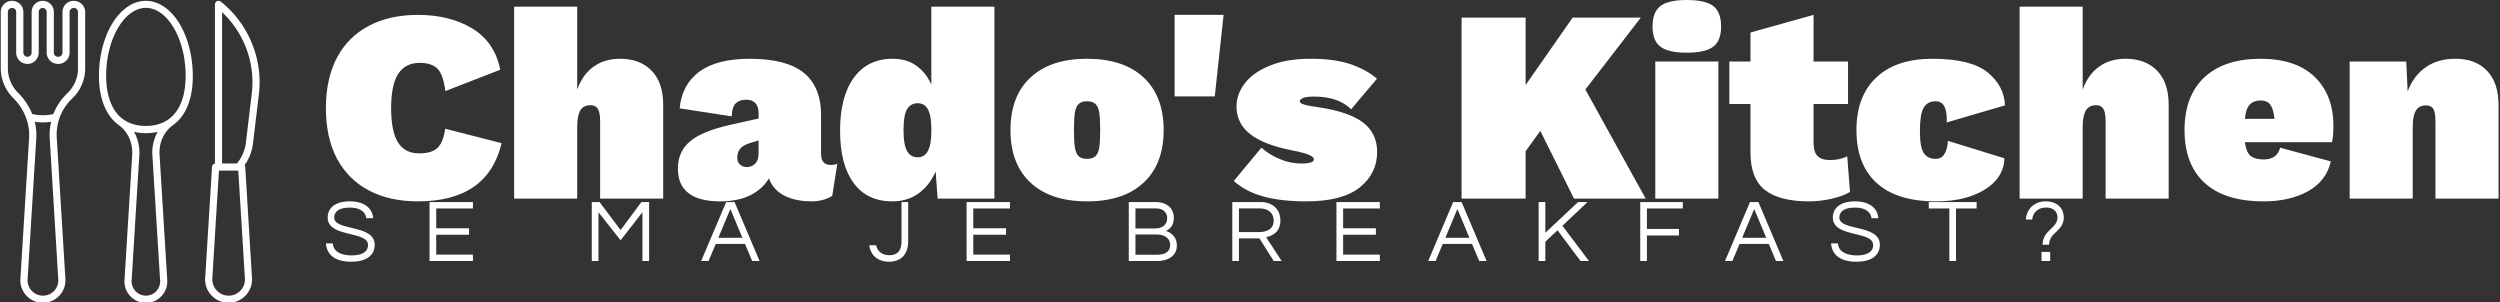 <svg data-v-423bf9ae="" xmlns="http://www.w3.org/2000/svg" viewBox="0 0 745 90" class="iconLeftSlogan"><rect x="0" y="0" width="745" height="90" fill="#333333" stroke="none"/><!----><!----><!----><g data-v-423bf9ae="" id="b71774b6-20c2-47c4-895f-3e4376da41cc" fill="white" transform="matrix(5.837,0,0,5.837,94.726,-16.809)"><path d="M9.38 10.19L9.38 10.19Q8.67 13.16 5.11 13.16L5.11 13.16L5.11 13.16Q3.65 13.16 2.60 12.60L2.60 12.60L2.60 12.60Q1.54 12.04 0.97 10.97L0.97 10.97L0.97 10.97Q0.41 9.90 0.41 8.40L0.41 8.40L0.41 8.40Q0.41 6.90 0.97 5.83L0.97 5.83L0.97 5.83Q1.54 4.76 2.60 4.20L2.60 4.20L2.60 4.20Q3.65 3.64 5.11 3.64L5.11 3.64L5.11 3.64Q6.73 3.64 7.88 4.33L7.88 4.33L7.88 4.33Q9.03 5.03 9.31 6.44L9.31 6.44L6.51 7.53L6.51 7.53Q6.40 6.68 6.10 6.38L6.10 6.38L6.10 6.38Q5.81 6.09 5.19 6.09L5.19 6.09L5.19 6.09Q4.47 6.09 4.10 6.65L4.10 6.65L4.10 6.65Q3.74 7.21 3.74 8.40L3.74 8.40L3.74 8.40Q3.74 9.59 4.09 10.15L4.09 10.15L4.09 10.15Q4.44 10.71 5.17 10.71L5.17 10.71L5.17 10.71Q5.82 10.71 6.12 10.42L6.12 10.42L6.12 10.42Q6.41 10.12 6.50 9.45L6.50 9.45L9.38 10.19ZM15.43 5.88L15.43 5.88Q16.46 5.88 17.05 6.50L17.05 6.50L17.05 6.50Q17.63 7.11 17.63 8.23L17.63 8.23L17.63 13.02L14.41 13.02L14.41 9.07L14.41 9.07Q14.41 8.61 14.29 8.43L14.29 8.43L14.29 8.43Q14.18 8.25 13.92 8.25L13.92 8.25L13.92 8.25Q13.57 8.25 13.40 8.51L13.40 8.51L13.40 8.51Q13.24 8.78 13.24 9.35L13.24 9.35L13.24 13.02L10.02 13.02L10.02 3.22L13.24 3.22L13.24 7.45L13.24 7.45Q13.52 6.68 14.08 6.28L14.08 6.28L14.08 6.28Q14.64 5.88 15.43 5.88L15.43 5.88ZM26.17 11.30L26.17 11.30Q26.40 11.30 26.52 11.24L26.52 11.24L26.26 12.88L26.26 12.88Q25.79 13.16 25.23 13.16L25.23 13.16L25.23 13.16Q24.37 13.16 23.80 12.86L23.80 12.86L23.80 12.86Q23.23 12.56 23.03 11.98L23.03 11.98L23.03 11.98Q22.71 12.53 22.09 12.84L22.09 12.84L22.09 12.84Q21.46 13.16 20.54 13.16L20.54 13.16L20.54 13.16Q19.45 13.16 18.91 12.73L18.91 12.73L18.91 12.73Q18.38 12.31 18.38 11.49L18.38 11.49L18.38 11.49Q18.38 10.61 19.01 10.09L19.01 10.09L19.01 10.09Q19.64 9.56 21.11 9.24L21.11 9.24L22.50 8.93L22.50 8.65L22.50 8.65Q22.50 8.33 22.34 8.15L22.34 8.15L22.34 8.15Q22.18 7.97 21.87 7.97L21.87 7.97L21.87 7.97Q21.53 7.97 21.34 8.15L21.34 8.15L21.34 8.15Q21.14 8.34 21.13 8.82L21.13 8.82L18.47 8.41L18.47 8.41Q18.58 7.21 19.47 6.54L19.47 6.54L19.47 6.54Q20.37 5.88 22.05 5.88L22.05 5.88L22.05 5.88Q23.91 5.88 24.80 6.59L24.80 6.59L24.80 6.59Q25.69 7.31 25.69 8.76L25.69 8.76L25.69 10.72L25.69 10.72Q25.69 11.30 26.17 11.30L26.17 11.30ZM21.90 11.41L21.90 11.41Q22.16 11.41 22.33 11.23L22.33 11.23L22.33 11.23Q22.50 11.06 22.50 10.72L22.50 10.72L22.50 10.05L22.04 10.19L22.04 10.19Q21.74 10.28 21.57 10.46L21.57 10.46L21.57 10.46Q21.41 10.65 21.41 10.92L21.41 10.92L21.41 10.92Q21.41 11.16 21.55 11.28L21.55 11.28L21.55 11.28Q21.69 11.41 21.90 11.41L21.90 11.41ZM31.32 3.22L34.54 3.22L34.54 13.02L31.64 13.02L31.54 11.63L31.54 11.63Q31.23 12.35 30.67 12.75L30.67 12.75L30.67 12.75Q30.11 13.16 29.33 13.16L29.33 13.16L29.33 13.16Q28.04 13.16 27.35 12.22L27.35 12.22L27.35 12.22Q26.66 11.28 26.66 9.56L26.66 9.56L26.66 9.56Q26.66 7.81 27.36 6.85L27.36 6.85L27.36 6.85Q28.07 5.88 29.34 5.88L29.34 5.88L29.34 5.88Q30.06 5.88 30.55 6.23L30.55 6.23L30.55 6.23Q31.04 6.58 31.32 7.20L31.32 7.20L31.32 3.22ZM30.63 10.91L30.63 10.91Q30.97 10.91 31.14 10.59L31.14 10.59L31.14 10.59Q31.32 10.28 31.32 9.58L31.32 9.58L31.32 9.46L31.32 9.46Q31.32 8.79 31.15 8.47L31.15 8.47L31.15 8.47Q30.98 8.15 30.63 8.15L30.63 8.15L30.63 8.15Q30.27 8.15 30.09 8.44L30.09 8.44L30.09 8.44Q29.90 8.74 29.90 9.52L29.90 9.52L29.90 9.52Q29.90 10.30 30.09 10.61L30.09 10.61L30.09 10.61Q30.27 10.91 30.63 10.91L30.63 10.91ZM39.27 5.88L39.27 5.88Q41.13 5.88 42.15 6.83L42.15 6.83L42.15 6.83Q43.18 7.78 43.18 9.52L43.18 9.52L43.18 9.52Q43.18 11.26 42.15 12.21L42.15 12.21L42.15 12.21Q41.13 13.16 39.27 13.16L39.27 13.16L39.27 13.16Q37.41 13.16 36.39 12.21L36.39 12.21L36.39 12.21Q35.36 11.26 35.36 9.52L35.36 9.52L35.36 9.52Q35.36 7.78 36.39 6.83L36.39 6.83L36.39 6.83Q37.41 5.88 39.27 5.88L39.27 5.88ZM39.27 8.05L39.27 8.05Q38.99 8.05 38.85 8.18L38.85 8.18L38.85 8.18Q38.71 8.30 38.65 8.61L38.65 8.61L38.65 8.61Q38.60 8.92 38.60 9.52L38.60 9.52L38.60 9.52Q38.60 10.12 38.65 10.43L38.65 10.43L38.65 10.43Q38.71 10.74 38.85 10.86L38.85 10.86L38.85 10.86Q38.99 10.99 39.27 10.99L39.27 10.99L39.27 10.99Q39.55 10.99 39.69 10.86L39.69 10.86L39.69 10.86Q39.83 10.74 39.89 10.43L39.89 10.43L39.89 10.43Q39.94 10.12 39.94 9.52L39.94 9.52L39.94 9.52Q39.94 8.92 39.89 8.61L39.89 8.61L39.89 8.61Q39.83 8.30 39.69 8.18L39.69 8.18L39.69 8.18Q39.55 8.05 39.27 8.05L39.27 8.05ZM46.24 3.64L45.79 7.80L43.74 7.80L43.74 3.64L46.24 3.64ZM50.47 13.16L50.47 13.16Q49.17 13.16 48.27 12.91L48.27 12.91L48.27 12.91Q47.38 12.67 46.76 12.12L46.76 12.12L48.17 10.42L48.17 10.42Q48.58 10.78 49.11 11.00L49.11 11.00L49.11 11.00Q49.64 11.23 50.23 11.23L50.23 11.23L50.23 11.23Q50.50 11.23 50.67 11.18L50.67 11.18L50.67 11.18Q50.85 11.13 50.85 11.02L50.85 11.02L50.85 11.02Q50.85 10.89 50.61 10.79L50.61 10.79L50.61 10.79Q50.37 10.68 49.80 10.57L49.80 10.57L49.80 10.57Q48.29 10.28 47.59 9.72L47.59 9.72L47.59 9.72Q46.90 9.17 46.90 8.32L46.90 8.32L46.90 8.32Q46.90 7.70 47.31 7.15L47.31 7.15L47.31 7.15Q47.73 6.59 48.58 6.24L48.58 6.24L48.58 6.24Q49.43 5.88 50.69 5.88L50.69 5.88L50.69 5.88Q51.93 5.88 52.76 6.17L52.76 6.17L52.76 6.17Q53.59 6.47 54.07 6.90L54.07 6.90L52.75 8.46L52.75 8.46Q52.11 7.81 50.85 7.81L50.85 7.81L50.85 7.81Q50.47 7.81 50.30 7.88L50.30 7.88L50.30 7.88Q50.13 7.95 50.13 8.06L50.13 8.06L50.13 8.06Q50.13 8.23 50.99 8.34L50.99 8.34L50.99 8.34Q52.60 8.57 53.34 9.12L53.34 9.12L53.34 9.12Q54.08 9.67 54.08 10.64L54.08 10.64L54.08 10.64Q54.08 11.73 53.19 12.45L53.19 12.45L53.19 12.45Q52.29 13.16 50.47 13.16L50.47 13.16ZM64.13 13.02L62.41 9.56L61.66 10.60L61.66 13.02L58.39 13.02L58.39 3.78L61.66 3.78L61.66 7.22L64.06 3.78L67.54 3.78L64.71 7.45L67.79 13.02L64.13 13.02ZM69.89 5.57L69.89 5.57Q68.94 5.57 68.54 5.26L68.54 5.26L68.54 5.26Q68.14 4.96 68.14 4.23L68.14 4.23L68.14 4.23Q68.14 3.50 68.54 3.19L68.54 3.19L68.54 3.19Q68.94 2.88 69.89 2.88L69.89 2.88L69.89 2.88Q70.84 2.88 71.24 3.19L71.24 3.19L71.24 3.19Q71.64 3.50 71.64 4.23L71.64 4.23L71.64 4.23Q71.64 4.96 71.24 5.26L71.24 5.26L71.24 5.26Q70.84 5.57 69.89 5.57L69.89 5.57ZM71.50 6.02L71.50 13.02L68.28 13.02L68.28 6.02L71.50 6.02ZM78.08 10.86L78.22 12.68L78.22 12.68Q77.87 12.89 77.27 13.03L77.27 13.03L77.27 13.03Q76.68 13.16 76.13 13.16L76.13 13.16L76.13 13.16Q74.62 13.16 73.88 12.58L73.88 12.58L73.88 12.58Q73.14 12.00 73.14 10.67L73.14 10.67L73.14 8.19L72.06 8.19L72.06 6.02L73.14 6.02L73.14 4.54L76.36 3.64L76.36 6.02L78.12 6.02L78.12 8.19L76.36 8.19L76.36 10.16L76.36 10.16Q76.36 10.64 76.56 10.84L76.56 10.84L76.56 10.84Q76.76 11.05 77.20 11.05L77.20 11.05L77.20 11.05Q77.71 11.05 78.08 10.86L78.08 10.86ZM82.43 5.88L82.43 5.88Q84.38 5.88 85.24 6.57L85.24 6.57L85.24 6.57Q86.10 7.27 86.13 8.26L86.13 8.26L83.16 9.13L83.16 9.13Q83.20 8.05 82.60 8.05L82.60 8.05L82.60 8.05Q82.17 8.05 81.98 8.38L81.98 8.38L81.98 8.38Q81.79 8.71 81.79 9.56L81.79 9.56L81.79 9.56Q81.79 10.40 81.99 10.70L81.99 10.70L81.99 10.70Q82.19 10.99 82.59 10.99L82.59 10.99L82.59 10.99Q82.88 10.99 83.03 10.76L83.03 10.76L83.03 10.76Q83.19 10.53 83.22 10.07L83.22 10.07L86.10 10.96L86.10 10.96Q86.10 11.56 85.69 12.06L85.69 12.06L85.69 12.06Q85.27 12.56 84.48 12.86L84.48 12.86L84.48 12.86Q83.69 13.16 82.60 13.16L82.60 13.16L82.60 13.16Q80.61 13.16 79.58 12.22L79.58 12.22L79.58 12.22Q78.55 11.28 78.55 9.52L78.55 9.52L78.55 9.52Q78.55 7.78 79.57 6.83L79.57 6.83L79.57 6.83Q80.58 5.88 82.43 5.88L82.43 5.88ZM92.29 5.88L92.29 5.88Q93.32 5.88 93.91 6.50L93.91 6.50L93.91 6.50Q94.49 7.11 94.49 8.23L94.49 8.23L94.49 13.02L91.27 13.02L91.27 9.07L91.27 9.07Q91.27 8.61 91.15 8.43L91.15 8.43L91.15 8.43Q91.04 8.25 90.78 8.25L90.78 8.25L90.78 8.25Q90.43 8.25 90.27 8.51L90.27 8.51L90.27 8.51Q90.10 8.78 90.10 9.35L90.10 9.35L90.10 13.02L86.88 13.02L86.88 3.22L90.10 3.22L90.10 7.45L90.10 7.45Q90.38 6.68 90.94 6.28L90.94 6.28L90.94 6.28Q91.50 5.88 92.29 5.88L92.29 5.88ZM102.90 9.30L102.90 9.30Q102.90 9.83 102.83 10.14L102.83 10.14L98.38 10.14L98.38 10.14Q98.45 10.65 98.67 10.84L98.67 10.84L98.67 10.84Q98.90 11.02 99.34 11.02L99.34 11.02L99.34 11.02Q100.03 11.02 100.18 10.42L100.18 10.42L102.77 11.12L102.77 11.12Q102.54 12.12 101.61 12.64L101.61 12.64L101.61 12.64Q100.67 13.16 99.34 13.16L99.34 13.16L99.34 13.16Q97.36 13.16 96.33 12.22L96.33 12.22L96.33 12.22Q95.30 11.28 95.30 9.52L95.30 9.52L95.30 9.52Q95.30 7.78 96.31 6.83L96.31 6.83L96.31 6.83Q97.33 5.88 99.18 5.88L99.18 5.88L99.18 5.88Q100.98 5.88 101.94 6.80L101.94 6.80L101.94 6.80Q102.90 7.73 102.90 9.30L102.90 9.30ZM99.19 8.01L99.19 8.01Q98.83 8.01 98.63 8.22L98.63 8.22L98.63 8.22Q98.43 8.43 98.38 8.95L98.38 8.95L99.89 8.95L99.89 8.95Q99.85 8.47 99.69 8.24L99.69 8.24L99.69 8.24Q99.53 8.01 99.19 8.01L99.19 8.01ZM109.13 5.88L109.13 5.88Q110.17 5.88 110.75 6.50L110.75 6.50L110.75 6.50Q111.33 7.11 111.33 8.23L111.33 8.23L111.33 13.02L108.11 13.02L108.11 9.07L108.11 9.07Q108.11 8.61 108.00 8.43L108.00 8.43L108.00 8.43Q107.88 8.26 107.62 8.26L107.62 8.26L107.62 8.26Q107.27 8.26 107.11 8.53L107.11 8.53L107.11 8.53Q106.95 8.79 106.95 9.35L106.95 9.35L106.95 13.02L103.73 13.02L103.73 6.02L106.62 6.02L106.69 7.55L106.69 7.55Q107.00 6.73 107.62 6.31L107.62 6.31L107.62 6.31Q108.23 5.88 109.13 5.88L109.13 5.88Z"></path></g><!----><g data-v-423bf9ae="" id="e17d0ef2-30f4-45b0-94b9-012d62c77e64" transform="matrix(1.417,0,0,1.417,-7.973,-1.52)" stroke="none" fill="white"><path d="M21.11 1.25c-1.29 0-2.34 1.05-2.34 2.34v8.55c0 .48-.39.88-.95.88a.87.87 0 0 1-.87-.87V3.59c0-1.29-1.05-2.34-2.34-2.34-1.29 0-2.33 1.05-2.33 2.34v8.48c0 .44-.27.82-.64.91a.862.862 0 0 1-1.1-.83V3.59c0-1.29-1.05-2.34-2.41-2.34-1.29 0-2.34 1.05-2.34 2.34V15.4c0 2.37.92 4.59 2.63 6.3 2.3 2.3 3.51 5.33 3.33 8.31L9.92 59.72c0 .02-.01.1-.01.12 0 .06-.01.11-.01.17 0 2.61 2.13 4.74 4.75 4.74 1.31 0 2.57-.55 3.46-1.5.9-.96 1.35-2.22 1.27-3.53l-1.82-29.7c-.19-3.08.99-6.07 3.22-8.2a8.773 8.773 0 0 0 2.76-6.42V3.59c-.01-1.29-1.06-2.34-2.43-2.34zm-3.23 58.57a3.2 3.2 0 0 1-.86 2.41c-.62.66-1.46 1.02-2.36 1.02-1.79 0-3.25-1.45-3.24-3.31 0-.06.01-.11.01-.13l1.83-29.71c.07-1.15-.05-2.3-.33-3.42.56.08 1.14.14 1.74.14.59 0 1.16-.05 1.71-.13-.26 1.11-.37 2.25-.3 3.42l1.8 29.71zm4.15-44.42c0 2.04-.81 3.93-2.29 5.34a11.97 11.97 0 0 0-2.9 4.33c-1.36.31-3.01.32-4.44-.02-.65-1.61-1.65-3.13-2.96-4.45a7.322 7.322 0 0 1-2.16-5.21V3.59c0-.47.38-.84.91-.84.47 0 .84.38.84.84v8.56c0 .73.33 1.42.91 1.87.58.45 1.33.6 2.06.42 1.04-.26 1.77-1.24 1.77-2.37V3.59c0-.47.37-.84.83-.84.47 0 .84.38.84.84v8.56c0 1.3 1.06 2.37 2.44 2.37 1.31 0 2.38-1.07 2.38-2.38V3.59c0-.47.38-.84.92-.84.47 0 .84.38.84.84V15.4zM36.3 1.25c-5.44 0-9.86 7.09-9.86 15.8 0 1.26.1 2.45.3 3.52 0 .01 0 .02.01.03.06.35.14.68.22 1.01.04.16.09.32.14.48.05.16.09.32.14.47.07.21.15.42.23.62.03.08.06.17.1.25.1.23.2.45.31.67.02.05.05.09.07.14.12.23.25.45.38.67.02.03.03.05.05.08.14.22.29.43.44.64.01.02.03.04.04.06.16.2.32.4.5.59l.04.04c.37.4.78.76 1.22 1.08 1.88 1.35 2.95 3.72 2.8 6.19l-1.62 26.4v.11c0 .05-.01.11-.01.17 0 2.48 2.02 4.5 4.5 4.5 1.26 0 2.42-.5 3.28-1.42.86-.91 1.29-2.11 1.22-3.36l-1.62-26.4c-.15-2.47.92-4.84 2.81-6.19 1.57-1.12 2.7-2.75 3.39-4.84.02-.07.04-.14.06-.2.07-.24.15-.47.21-.72.08-.33.16-.67.22-1.01 0-.01 0-.03.01-.05.2-1.08.29-2.26.29-3.51-.01-8.73-4.43-15.82-9.87-15.82zm3 58.82c.05.84-.24 1.63-.81 2.24-.57.61-1.35.94-2.19.94-1.65 0-3-1.35-3-3.06 0-.05.01-.11.01-.12l1.62-26.4c.11-1.74-.31-3.43-1.11-4.87.78.18 1.6.28 2.48.28.88 0 1.71-.1 2.49-.28a8.922 8.922 0 0 0-1.12 4.87l1.63 26.4zm5.08-39.75v.03c-.02.08-.04.16-.05.24-.04.22-.09.43-.14.63-.05.19-.1.37-.16.54-.03.09-.05.17-.08.26-.07.22-.15.44-.24.65-.01.03-.02.06-.03.08-1.29 3.12-3.85 4.81-7.38 4.81-2.71 0-4.84-.99-6.27-2.87-.01-.02-.03-.04-.04-.06-.12-.16-.24-.33-.35-.51-.03-.04-.05-.08-.08-.13-.1-.16-.19-.33-.28-.51-.04-.07-.07-.14-.1-.21-.08-.16-.15-.32-.22-.49-.04-.1-.08-.21-.13-.32-.06-.14-.11-.29-.16-.44-.05-.16-.1-.33-.15-.5-.03-.11-.07-.22-.09-.33-.07-.29-.14-.59-.2-.9v-.01c-.18-.99-.28-2.08-.28-3.25 0-7.75 3.83-14.3 8.36-14.3s8.36 6.55 8.36 14.3c-.01 1.2-.1 2.3-.29 3.29zM52.05 1.41a.756.756 0 0 0-.79-.09c-.26.13-.43.39-.43.68v33.48c-.33.06-.59.33-.61.68l-1.44 23.36c0 .02-.01.11-.01.12 0 .06-.01.12-.01.18 0 2.72 2.21 4.93 4.93 4.93 1.38 0 2.66-.55 3.6-1.55s1.42-2.31 1.33-3.68L57.2 36.15a.71.71 0 0 0-.13-.35 9.895 9.895 0 0 0 1.76-4.57l1.22-10.17c.95-7.45-2.12-14.98-8-19.65zm4.16 60.76a3.41 3.41 0 0 1-2.51 1.08c-1.89 0-3.43-1.54-3.43-3.51 0-.06.01-.12.01-.13l1.39-22.66h4.07l1.39 22.66c.07.95-.26 1.86-.92 2.56zm2.35-41.29l-1.22 10.18a8.409 8.409 0 0 1-1.88 4.39h-3.13V3.64c4.68 4.37 7.05 10.83 6.23 17.24z"></path></g><!----><g data-v-423bf9ae="" id="353ac9ec-221d-4aad-ab25-b726ccb58c7b" fill="white" transform="matrix(1.896,0,0,1.896,96.265,56.018)"><path d="M1.75 4.65C1.75 4.03 2.11 3.08 4.21 3.08C5.91 3.08 6.69 3.82 6.80 4.75L7.88 4.75C7.80 3.36 6.68 2.10 4.21 2.10C1.89 2.10 0.73 3.15 0.73 4.66C0.73 7.84 7.07 6.69 7.07 8.96C7.07 10.05 6.09 10.60 4.52 10.60C2.91 10.60 1.61 10.05 1.54 8.71L0.45 8.71C0.59 10.37 1.71 11.59 4.45 11.59C6.73 11.59 8.12 10.64 8.12 8.92C8.12 5.68 1.75 6.80 1.75 4.65ZM23.56 3.22L23.56 2.21L16.74 2.21L16.74 11.48L23.56 11.48L23.56 10.47L17.79 10.47L17.79 7.35L22.95 7.35L22.95 6.33L17.79 6.33L17.79 3.22ZM50.04 2.21L46.77 6.61L43.46 2.21L42.24 2.21L42.24 11.48L43.29 11.48L43.29 3.81L46.77 8.22L50.20 3.81L50.20 11.48L51.25 11.48L51.25 2.21ZM64.68 2.21L63.36 2.21L59.43 11.48L60.59 11.48L61.73 8.79L66.32 8.79L67.45 11.48L68.61 11.48ZM62.13 7.83L64.02 3.30L65.91 7.83ZM90.92 2.21L90.92 8.37C90.92 9.32 90.68 10.57 89.00 10.57C87.68 10.57 87.05 9.73 86.94 9.00L85.85 9.00C85.97 10.26 86.94 11.59 88.94 11.59C91.18 11.59 91.97 10.04 91.97 8.41L91.97 2.21ZM107.97 3.22L107.97 2.21L101.15 2.21L101.15 11.48L107.97 11.48L107.97 10.47L102.20 10.47L102.20 7.35L107.35 7.35L107.35 6.33L102.20 6.33L102.20 3.22ZM132.48 6.75C133.14 6.45 133.73 5.85 133.73 4.66C133.73 3.54 132.99 2.21 130.80 2.21L126.64 2.21L126.64 11.48L131.04 11.48C133.15 11.48 134.20 10.43 134.20 9.04C134.20 7.66 133.27 7 132.48 6.75ZM127.69 3.21L130.91 3.21C132.19 3.21 132.68 3.98 132.68 4.75C132.68 5.88 131.77 6.36 130.80 6.36L127.69 6.36ZM131.15 10.49L127.69 10.49L127.69 7.31L131.04 7.31C132.51 7.31 133.15 8.09 133.15 8.96C133.15 9.93 132.43 10.49 131.15 10.49ZM143.96 7.92L147.18 7.92L149.42 11.48L150.67 11.48L148.23 7.74C149.27 7.50 150.47 6.90 150.47 5.11C150.47 3.35 149.25 2.21 147.35 2.21L142.91 2.21L142.91 11.48L143.96 11.48ZM143.96 3.21L147.22 3.21C148.54 3.21 149.42 3.93 149.42 5.11C149.42 6.55 148.16 6.93 147.17 6.93L143.96 6.93ZM166.10 3.22L166.10 2.21L159.28 2.21L159.28 11.48L166.10 11.48L166.10 10.47L160.33 10.47L160.33 7.35L165.48 7.35L165.48 6.33L160.33 6.33L160.33 3.22ZM178.95 2.21L177.63 2.21L173.70 11.48L174.86 11.48L175.99 8.79L180.59 8.79L181.72 11.48L182.88 11.48ZM176.40 7.83L178.29 3.30L180.18 7.83ZM198.74 2.21L197.26 2.21L192.11 7.04L192.11 2.21L191.06 2.21L191.06 11.48L192.11 11.48L192.11 8.44L194.03 6.65L197.65 11.48L198.97 11.48L194.80 5.94ZM213.72 3.22L213.72 2.21L207.03 2.21L207.03 11.48L208.08 11.48L208.08 7.46L213.11 7.46L213.11 6.44L208.08 6.44L208.08 3.22ZM225.60 2.21L224.28 2.21L220.35 11.48L221.51 11.48L222.64 8.79L227.23 8.79L228.37 11.48L229.53 11.48ZM223.05 7.83L224.94 3.30L226.83 7.83ZM238.32 4.65C238.32 4.03 238.69 3.08 240.79 3.08C242.48 3.08 243.26 3.82 243.38 4.75L244.45 4.75C244.37 3.36 243.25 2.10 240.79 2.10C238.46 2.10 237.30 3.15 237.30 4.66C237.30 7.84 243.64 6.69 243.64 8.96C243.64 10.05 242.66 10.60 241.09 10.60C239.48 10.60 238.18 10.05 238.11 8.71L237.02 8.71C237.16 10.37 238.28 11.59 241.02 11.59C243.31 11.59 244.69 10.64 244.69 8.92C244.69 5.68 238.32 6.80 238.32 4.65ZM259.90 2.21L252.38 2.21L252.38 3.22L255.61 3.22L255.61 11.48L256.66 11.48L256.66 3.22L259.90 3.22ZM273.60 4.63C273.60 3.37 272.75 2.10 270.73 2.10C268.88 2.10 267.72 3.42 267.64 4.96L268.63 4.96C268.72 3.98 269.44 3.07 270.82 3.07C272.19 3.07 272.61 3.93 272.61 4.63C272.61 6.36 270.27 6.62 270.27 8.92L271.29 8.92C271.29 6.94 273.60 6.82 273.60 4.63ZM270.10 10.05L270.10 11.48L271.46 11.48L271.46 10.05Z"></path></g></svg>